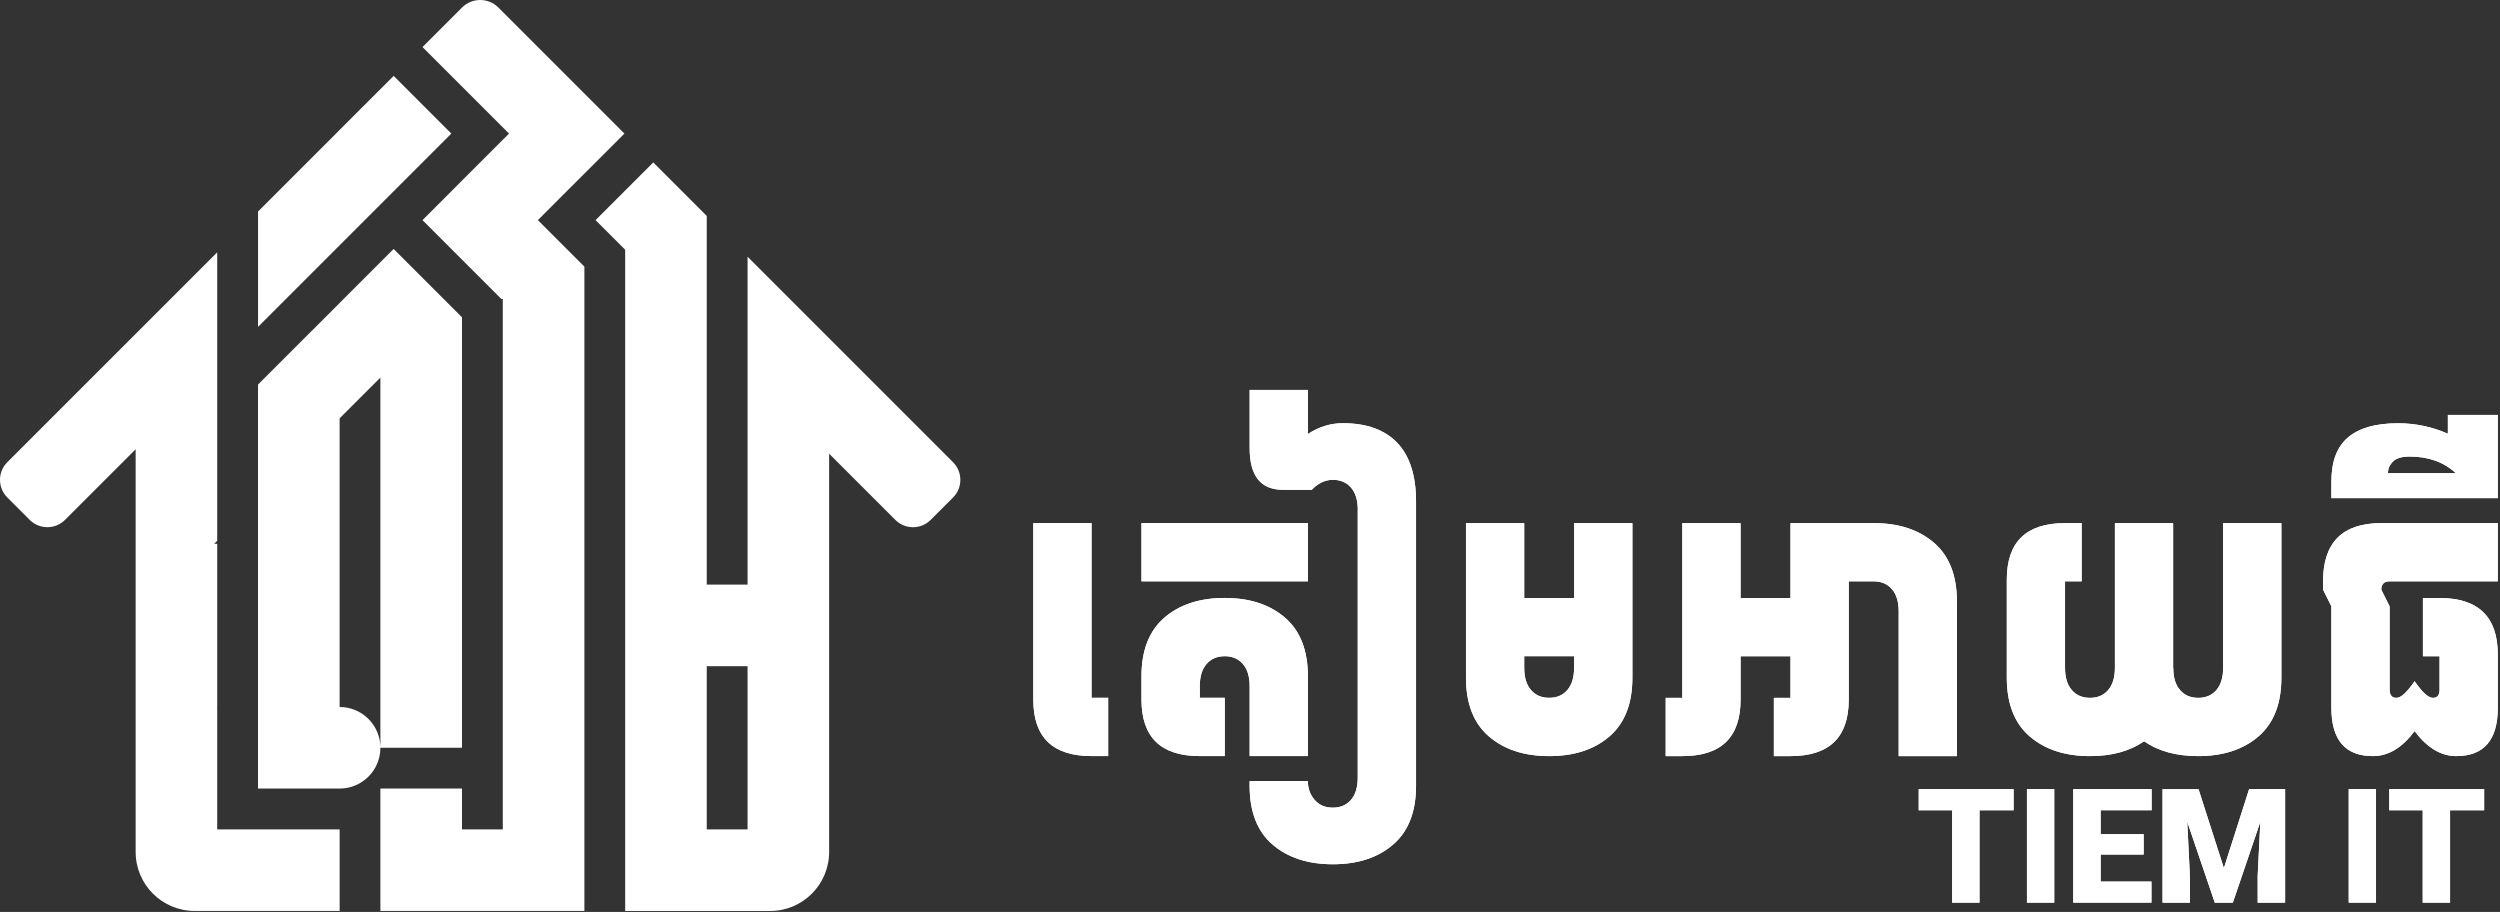 <svg width="795" height="290" viewBox="0 0 795 290" fill="none" xmlns="http://www.w3.org/2000/svg">
<rect x="0" y="0" width="795" height="290" fill="#333333" stroke="none"/>
<g clip-path="url(#clip0_109_184)">
<path d="M347.11 221.91H352.4V240.43H347.11C334.76 240.43 328.59 234.45 328.59 222.49V166.34H347.11V221.91ZM362.99 184.86V166.34H415.91V184.86H362.99ZM381.51 240.43C369.16 240.43 362.99 234.43 362.99 222.44V215.08C362.99 206.82 365.42 200.61 370.27 196.42C375.12 192.24 381.52 190.15 389.45 190.15C397.38 190.15 403.78 192.24 408.63 196.42C413.48 200.6 415.91 206.82 415.91 215.08V240.43H397.39V218.2C397.39 215.17 396.68 212.82 395.25 211.16C393.82 209.5 391.89 208.67 389.46 208.67C387.03 208.67 385.09 209.5 383.67 211.16C382.24 212.82 381.53 215.16 381.53 218.2V221.91H389.47V240.43H381.53H381.51Z" fill="white"/>
<path d="M431.78 162.11C431.78 159.08 431.07 156.73 429.64 155.07C428.21 153.41 426.28 152.58 423.85 152.58C421.42 152.58 419.18 153.64 417.13 155.75H407.97C400.91 155.75 397.39 151.34 397.39 142.52V124H415.91V138.02C419.4 135.73 423.11 134.58 427.02 134.58C434.61 134.58 440.38 136.67 444.35 140.85C448.32 145.03 450.3 151.25 450.3 159.51V249.9C450.3 258.16 447.87 264.37 443.02 268.56C438.17 272.75 431.77 274.83 423.84 274.83C415.91 274.83 409.51 272.74 404.66 268.56C399.81 264.38 397.38 258.16 397.38 249.9V248.37H415.9C415.9 250.7 416.61 252.69 418.04 254.35C419.47 256.01 421.4 256.84 423.83 256.84C426.26 256.84 428.2 256.01 429.62 254.35C431.05 252.69 431.76 250.35 431.76 247.31V162.1L431.78 162.11Z" fill="white"/>
<path d="M500.58 190.16V166.35H519.1V215.51C519.1 223.77 516.67 229.98 511.82 234.17C506.97 238.36 500.57 240.44 492.64 240.44C484.71 240.44 478.31 238.35 473.46 234.17C468.61 229.99 466.18 223.77 466.18 215.51V166.35H484.7V190.16H500.58ZM500.58 208.68H484.7V212.38C484.7 215.42 485.41 217.76 486.84 219.42C488.27 221.08 490.2 221.91 492.63 221.91C495.06 221.91 497 221.08 498.42 219.42C499.84 217.76 500.56 215.42 500.56 212.38V208.68H500.58Z" fill="white"/>
<path d="M587.9 184.87V222.5C587.9 234.46 581.73 240.44 569.38 240.44H564.09V221.92H569.38V208.69H553.5V222.5C553.5 234.46 547.33 240.44 534.98 240.44H529.69V221.92H534.98V166.35H553.5V190.16H569.38V166.35H595.84C603.78 166.35 610.17 168.44 615.02 172.62C619.87 176.8 622.3 183.02 622.3 191.27V240.44H603.78V194.4C603.78 191.37 603.07 189.02 601.64 187.36C600.21 185.7 598.28 184.87 595.85 184.87H587.91H587.9Z" fill="white"/>
<path d="M691.1 212.39C691.1 215.43 691.81 217.77 693.24 219.43C694.67 221.09 696.6 221.92 699.03 221.92C701.46 221.92 703.4 221.09 704.82 219.43C706.24 217.77 706.96 215.43 706.96 212.39V166.35H725.48V215.51C725.48 223.77 723.05 229.98 718.2 234.17C713.35 238.35 706.95 240.44 699.02 240.44C692.1 240.44 686.37 238.87 681.82 235.73C677.27 238.87 671.53 240.44 664.62 240.44C656.68 240.44 650.29 238.35 645.44 234.17C640.59 229.99 638.16 223.77 638.16 215.51V184.34C638.16 172.34 644.33 166.35 656.68 166.35H661.97V184.87H656.68V212.39C656.68 215.43 657.39 217.77 658.82 219.43C660.25 221.09 662.18 221.92 664.61 221.92C667.04 221.92 668.98 221.09 670.4 219.43C671.82 217.77 672.54 215.43 672.54 212.39V166.35H691.06V212.39H691.1Z" fill="white"/>
<path d="M759.9 219.27C759.9 221.03 760.62 221.92 762.07 221.92C763.52 221.92 765.4 220.16 767.84 216.63C770.27 220.16 772.21 221.92 773.66 221.92C775.11 221.92 775.78 221.04 775.78 219.27V208.69H770.49V190.17H775.78C788.13 190.17 794.3 196.17 794.3 208.16V225.09C794.3 235.32 789.89 240.44 781.07 240.44C776.24 240.44 771.83 237.79 767.84 232.5C763.89 237.79 759.48 240.44 754.61 240.44C745.79 240.44 741.38 235.32 741.38 225.09V192.81L738.73 187.52V184.87C738.73 172.52 744.9 166.35 757.25 166.35H794.3V184.87H759.9C758.14 184.87 757.25 185.75 757.25 187.52L759.9 192.81V219.27Z" fill="white"/>
<path d="M778.42 137.93V131.95H794.3V158.41H741.38V153.12C741.38 146.77 743.14 142.09 746.67 139.1C750.2 136.1 755.49 134.6 762.55 134.6C768.09 134.6 773.38 135.71 778.43 137.93H778.42ZM766.25 145.18C763.78 145.18 762.02 145.71 760.96 146.77C759.9 147.83 759.37 149.06 759.37 150.47H780.96C777.15 146.94 772.25 145.18 766.25 145.18Z" fill="white"/>
<path d="M640.31 257.67H629.48V287.04H620.78V257.67H610.15V250.95H640.32V257.67H640.31Z" fill="white"/>
<path d="M653.25 287.04H644.57V250.95H653.25V287.04Z" fill="white"/>
<path d="M681.68 271.74H668V280.34H684.16V287.03H659.3V250.94H684.21V257.66H668V265.27H681.68V271.74Z" fill="white"/>
<path d="M699.13 250.95L707.19 276.06L715.22 250.95H726.67V287.04H717.94V278.61L718.78 261.36L710.05 287.04H704.3L695.55 261.34L696.39 278.62V287.05H687.69V250.96H699.12L699.13 250.95Z" fill="white"/>
<path d="M755.57 287.04H746.89V250.95H755.57V287.04Z" fill="white"/>
<path d="M789.95 257.67H779.12V287.04H770.42V257.67H759.79V250.95H789.96V257.67H789.95Z" fill="white"/>
<path d="M347.11 221.91H352.4V240.43H347.11C334.76 240.43 328.59 234.45 328.59 222.49V166.34H347.11V221.91ZM362.99 184.86V166.34H415.91V184.86H362.99ZM381.51 240.43C369.16 240.43 362.99 234.43 362.99 222.44V215.08C362.99 206.82 365.42 200.61 370.27 196.42C375.12 192.24 381.52 190.15 389.45 190.15C397.38 190.15 403.78 192.24 408.63 196.42C413.48 200.6 415.91 206.82 415.91 215.08V240.43H397.39V218.2C397.39 215.17 396.68 212.82 395.25 211.16C393.82 209.5 391.89 208.67 389.46 208.67C387.03 208.67 385.09 209.5 383.67 211.16C382.24 212.82 381.53 215.16 381.53 218.2V221.91H389.47V240.43H381.53H381.51Z" fill="white"/>
<path d="M431.78 162.11C431.78 159.08 431.07 156.73 429.64 155.07C428.21 153.41 426.28 152.58 423.85 152.58C421.42 152.58 419.18 153.64 417.13 155.75H407.97C400.91 155.75 397.39 151.34 397.39 142.52V124H415.91V138.02C419.4 135.73 423.11 134.58 427.02 134.58C434.61 134.58 440.38 136.67 444.35 140.85C448.32 145.03 450.3 151.25 450.3 159.51V249.9C450.3 258.16 447.87 264.37 443.02 268.56C438.17 272.75 431.77 274.83 423.84 274.83C415.91 274.83 409.51 272.74 404.66 268.56C399.81 264.38 397.38 258.16 397.38 249.9V248.37H415.9C415.9 250.7 416.61 252.69 418.04 254.35C419.47 256.01 421.4 256.84 423.83 256.84C426.26 256.84 428.2 256.01 429.62 254.35C431.05 252.69 431.76 250.35 431.76 247.31V162.1L431.78 162.11Z" fill="white"/>
<path d="M500.58 190.16V166.35H519.1V215.51C519.1 223.77 516.67 229.98 511.82 234.17C506.97 238.36 500.57 240.44 492.64 240.44C484.71 240.44 478.31 238.35 473.46 234.17C468.61 229.99 466.18 223.77 466.18 215.51V166.35H484.7V190.16H500.58ZM500.58 208.68H484.7V212.38C484.7 215.42 485.41 217.76 486.84 219.42C488.27 221.08 490.2 221.91 492.63 221.91C495.06 221.91 497 221.08 498.42 219.42C499.84 217.76 500.56 215.42 500.56 212.38V208.68H500.58Z" fill="white"/>
<path d="M587.9 184.87V222.5C587.9 234.46 581.73 240.44 569.38 240.44H564.09V221.92H569.38V208.69H553.5V222.5C553.5 234.46 547.33 240.44 534.98 240.44H529.69V221.92H534.98V166.35H553.5V190.16H569.38V166.35H595.84C603.78 166.35 610.17 168.44 615.02 172.62C619.87 176.8 622.3 183.02 622.3 191.27V240.44H603.78V194.4C603.78 191.37 603.07 189.02 601.64 187.36C600.21 185.7 598.28 184.87 595.85 184.87H587.91H587.9Z" fill="white"/>
<path d="M691.1 212.39C691.1 215.43 691.81 217.77 693.24 219.43C694.67 221.09 696.6 221.92 699.03 221.92C701.46 221.92 703.4 221.09 704.82 219.43C706.24 217.77 706.96 215.43 706.96 212.39V166.35H725.48V215.51C725.48 223.77 723.05 229.98 718.2 234.17C713.35 238.35 706.95 240.44 699.02 240.44C692.1 240.44 686.37 238.87 681.82 235.73C677.27 238.87 671.53 240.44 664.62 240.44C656.68 240.44 650.29 238.35 645.44 234.17C640.59 229.99 638.16 223.77 638.16 215.51V184.34C638.16 172.34 644.33 166.35 656.68 166.35H661.97V184.87H656.68V212.39C656.68 215.43 657.39 217.77 658.82 219.43C660.25 221.09 662.18 221.92 664.61 221.92C667.04 221.92 668.98 221.09 670.4 219.43C671.82 217.77 672.54 215.43 672.54 212.39V166.35H691.06V212.39H691.1Z" fill="white"/>
<path d="M759.9 219.27C759.9 221.03 760.62 221.92 762.07 221.92C763.52 221.92 765.4 220.16 767.84 216.63C770.27 220.16 772.21 221.92 773.66 221.92C775.11 221.92 775.78 221.04 775.78 219.27V208.69H770.49V190.17H775.78C788.13 190.17 794.3 196.17 794.3 208.16V225.09C794.3 235.32 789.89 240.44 781.07 240.44C776.24 240.44 771.83 237.79 767.84 232.5C763.89 237.79 759.48 240.44 754.61 240.44C745.79 240.44 741.38 235.32 741.38 225.09V192.81L738.73 187.52V184.87C738.73 172.52 744.9 166.35 757.25 166.35H794.3V184.87H759.9C758.14 184.87 757.25 185.75 757.25 187.52L759.9 192.81V219.27Z" fill="white"/>
<path d="M778.42 137.93V131.95H794.3V158.41H741.38V153.12C741.38 146.77 743.14 142.09 746.67 139.1C750.2 136.1 755.49 134.6 762.55 134.6C768.09 134.6 773.38 135.71 778.43 137.93H778.42ZM766.25 145.18C763.78 145.18 762.02 145.71 760.96 146.77C759.9 147.83 759.37 149.06 759.37 150.47H780.96C777.15 146.94 772.25 145.18 766.25 145.18Z" fill="white"/>
<path d="M640.31 257.67H629.48V287.04H620.78V257.67H610.15V250.95H640.32V257.67H640.31Z" fill="white"/>
<path d="M653.25 287.04H644.57V250.95H653.25V287.04Z" fill="white"/>
<path d="M681.68 271.74H668V280.34H684.16V287.03H659.3V250.94H684.21V257.66H668V265.27H681.68V271.74Z" fill="white"/>
<path d="M699.13 250.95L707.19 276.06L715.22 250.95H726.67V287.04H717.94V278.61L718.78 261.36L710.05 287.04H704.3L695.55 261.34L696.39 278.62V287.05H687.69V250.96H699.12L699.13 250.95Z" fill="white"/>
<path d="M755.57 287.04H746.89V250.95H755.57V287.04Z" fill="white"/>
<path d="M789.95 257.67H779.12V287.04H770.42V257.67H759.79V250.95H789.96V257.67H789.95Z" fill="white"/>
<path d="M69.075 263.74V224.96L68.935 224.82H69.075V172.93H68.105L69.075 171.96V80.23L54.215 95.09L51.745 97.56L43.125 106.18L42.575 106.73L41.245 108.06L24.225 125.07L15.295 134L15.055 134.24L2.325 146.97C-0.775 150.07 -0.775 155.1 2.325 158.2L9.445 165.32C12.545 168.42 17.575 168.42 20.675 165.32L33.405 152.59L39.025 146.98L42.585 143.42L43.135 142.87V270.91C43.135 281.27 51.535 289.68 61.905 289.68H108.005V263.88L107.865 263.74H69.085H69.075Z" fill="white"/>
<path d="M117.165 228.62C114.825 226.27 111.575 224.82 107.995 224.82V133.04L120.965 120.07V237.79H146.915V100.9L141.095 95.09L125.175 79.17L120.965 83.38L107.995 96.35L106.835 97.52L97.615 106.73L82.045 122.3V250.76H107.995C111.575 250.76 114.825 249.31 117.165 246.96C119.515 244.62 120.965 241.37 120.965 237.79C120.965 234.21 119.515 230.96 117.165 228.62Z" fill="white"/>
<path d="M90.915 95.09L97.665 88.34L116.005 70L116.855 69.15L120.975 65.03L125.185 60.82L143.525 42.48L125.185 24.13L107.995 41.31L106.835 42.48L97.665 51.65L82.055 67.26V103.95L88.445 97.56L90.915 95.09Z" fill="white"/>
<path d="M303.065 146.98L237.725 81.64V185.9H224.745V68.67L207.735 51.65L189.385 70L198.805 79.41V289.69H244.895C255.265 289.69 263.665 281.28 263.665 270.92V144.28L266.375 146.98L271.985 152.6L284.725 165.33C287.825 168.43 292.845 168.43 295.945 165.33L303.065 158.21C306.165 155.11 306.165 150.09 303.065 146.98ZM237.725 263.74H224.745V211.85H237.725V263.74Z" fill="white"/>
<path d="M180.215 60.82L185.835 55.21L198.565 42.48L158.485 2.4C155.285 -0.8 150.105 -0.8 146.915 2.4L134.355 14.96L161.875 42.48L159.885 44.46L146.915 57.43L135.205 69.15L134.355 70L146.915 82.56L159.445 95.09H159.885V263.74H146.915V250.76H120.965V289.68H185.835V84.78L180.215 79.17L171.045 70L171.895 69.15L180.215 60.82Z" fill="white"/>
</g>
<defs>
<clipPath id="clip0_109_184">
<rect width="794.3" height="289.69" fill="white"/>
</clipPath>
</defs>
</svg>
